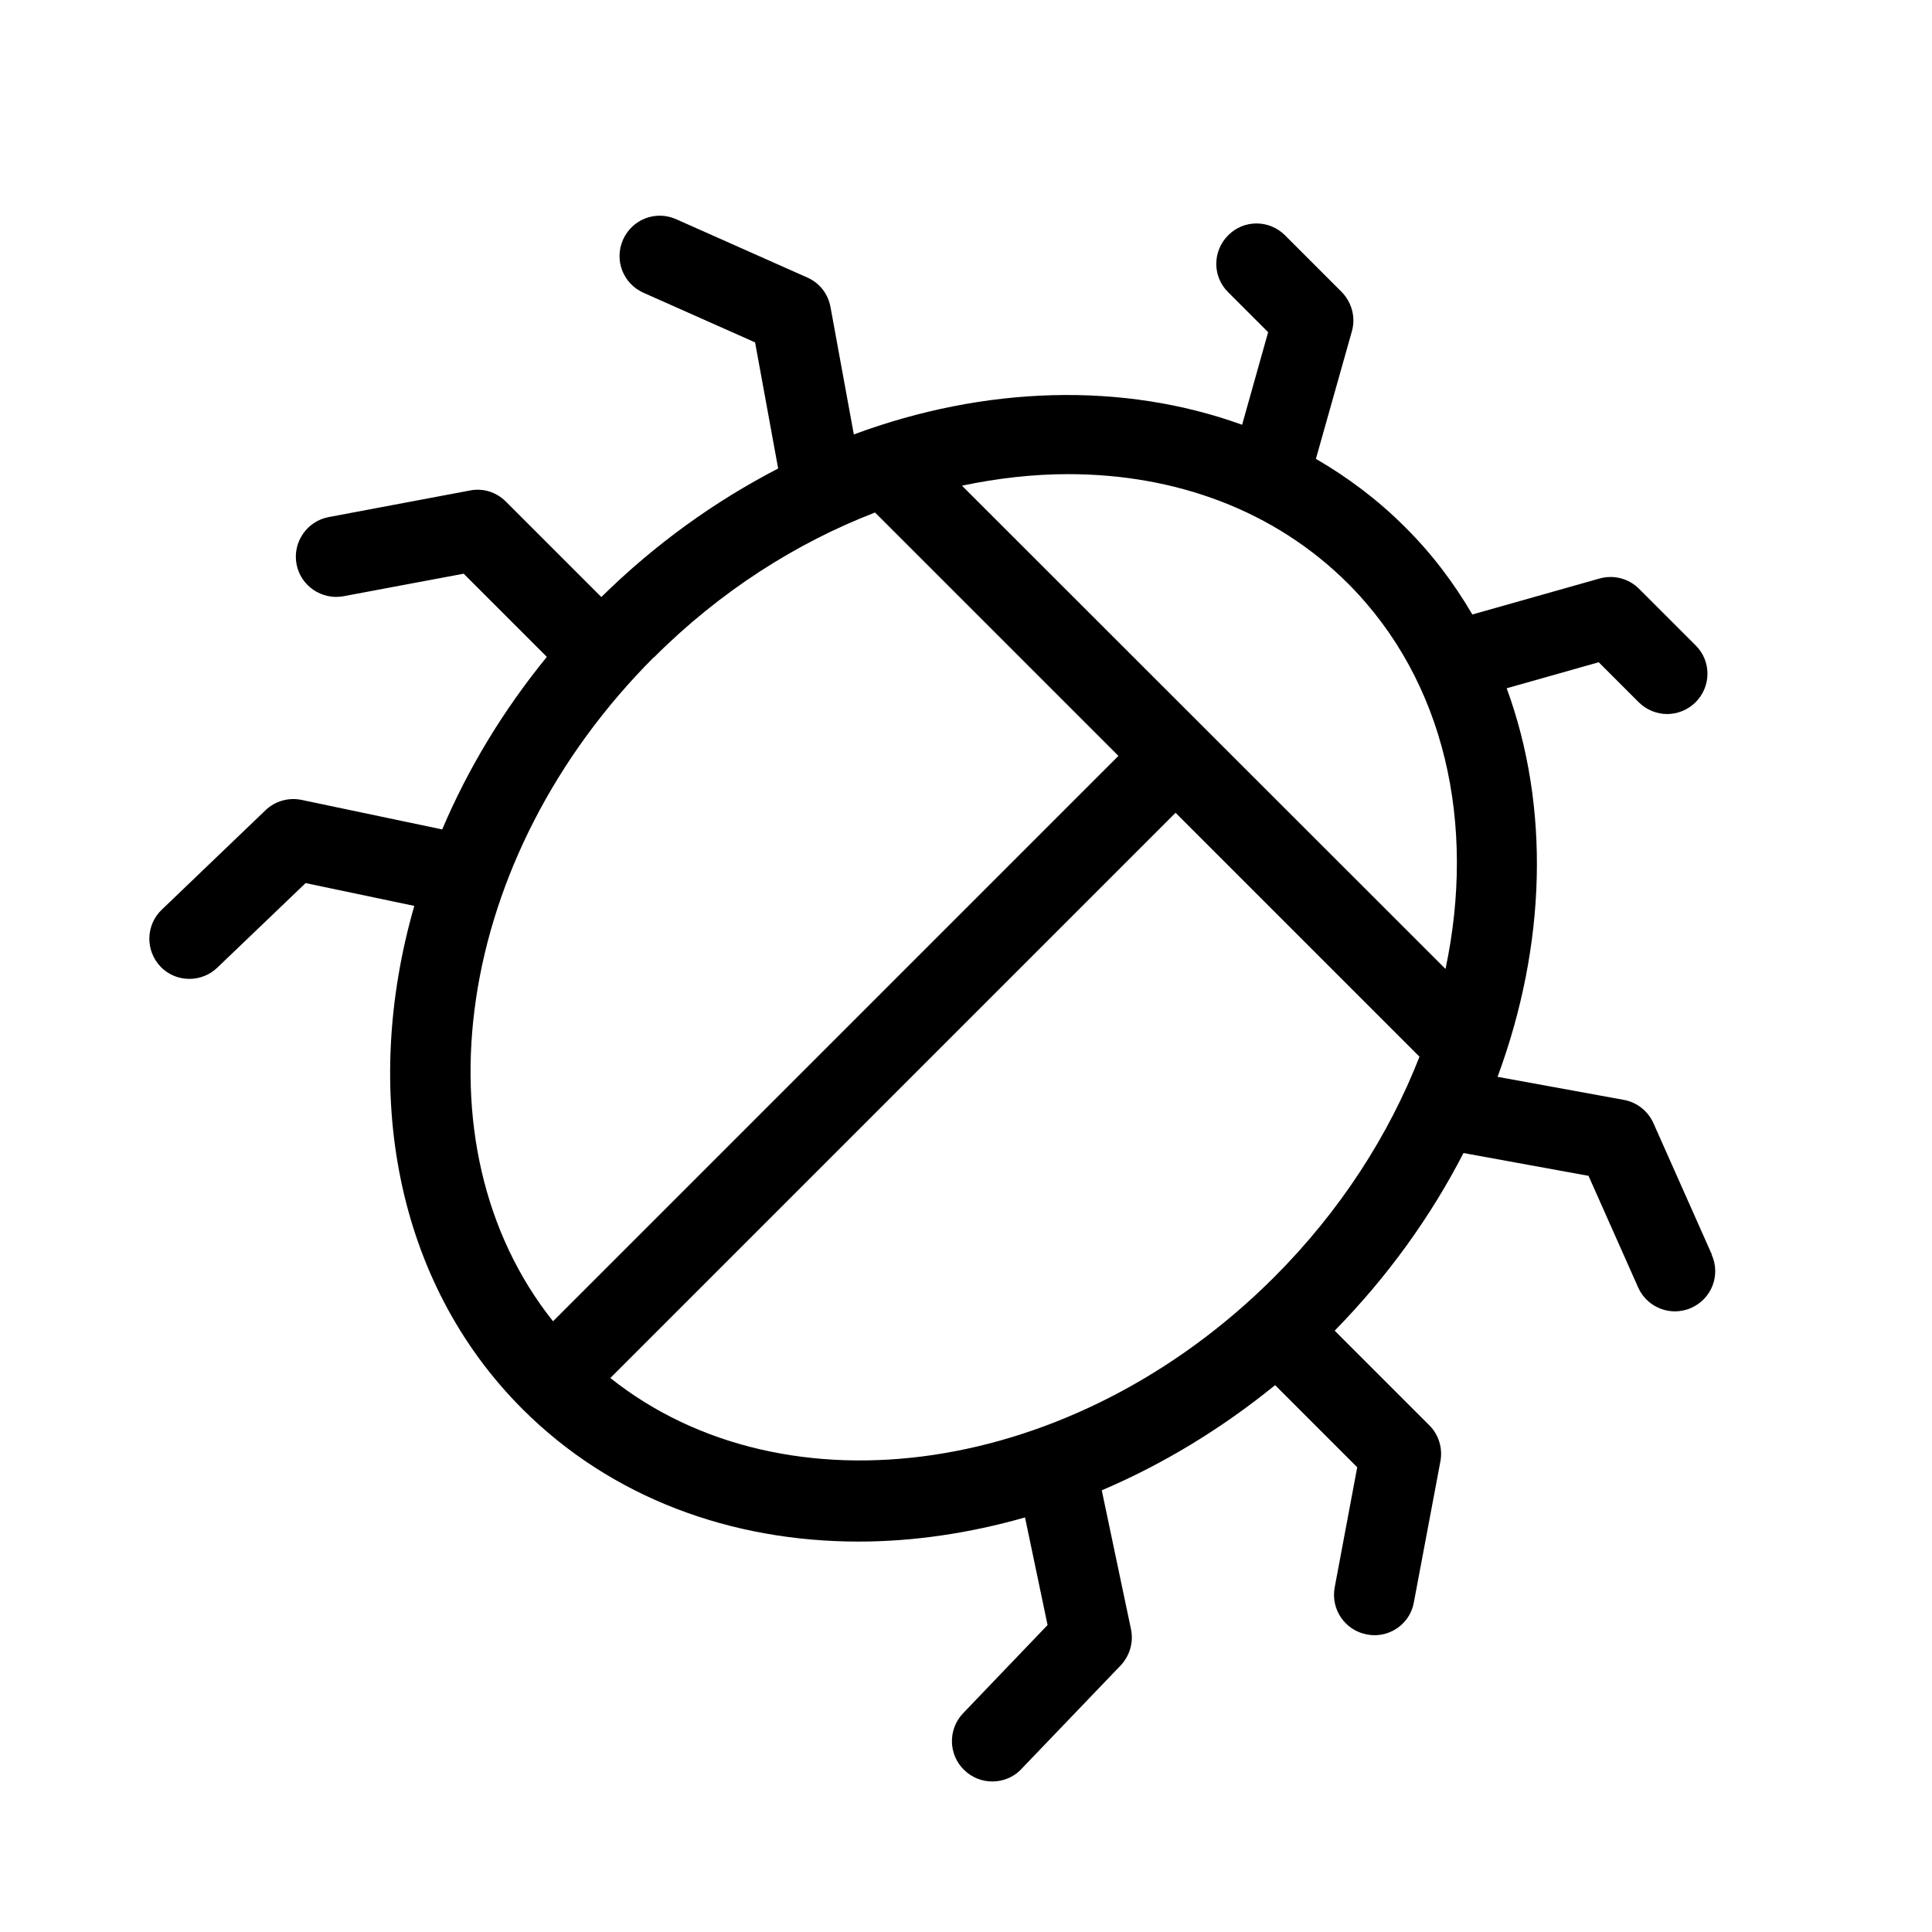 <?xml version="1.0" encoding="UTF-8"?>
<svg xmlns="http://www.w3.org/2000/svg" viewBox="0 0 72 72">
    <path d="M63.79,46.74l-2.17-4.88c-.2-.45-.61-.78-1.1-.87l-4.71-.86c1.82-4.92,1.96-10.06,.34-14.48l3.43-.97,1.49,1.49c.29,.29,.68,.44,1.06,.44s.77-.15,1.06-.44c.59-.59,.59-1.54,0-2.12l-2.11-2.11c-.38-.38-.94-.53-1.47-.38l-4.74,1.34c-.69-1.18-1.52-2.28-2.52-3.27-1-1-2.12-1.84-3.31-2.53l1.34-4.75c.15-.52,0-1.08-.38-1.47l-2.11-2.11c-.59-.59-1.54-.59-2.12,0-.59,.59-.59,1.54,0,2.12l1.49,1.49-.97,3.45c-4.42-1.6-9.56-1.46-14.47,.36l-.87-4.75c-.09-.49-.41-.9-.87-1.1l-4.88-2.17c-.76-.34-1.64,0-1.98,.76s0,1.64,.76,1.98l4.16,1.85,.86,4.7c-2.34,1.21-4.57,2.8-6.59,4.79l-3.56-3.56c-.35-.35-.85-.51-1.34-.41l-5.26,.99c-.81,.15-1.35,.94-1.2,1.75,.15,.81,.94,1.35,1.75,1.2l4.48-.84,3.1,3.1c-1.65,2.02-2.95,4.19-3.9,6.43l-5.24-1.1c-.48-.1-.99,.04-1.35,.39l-3.86,3.7c-.6,.57-.62,1.52-.05,2.12,.29,.31,.69,.46,1.08,.46,.37,0,.75-.14,1.04-.42l3.29-3.15,4.05,.85c-1.98,6.88-.72,14,4.03,18.75,3.32,3.32,7.79,4.94,12.53,4.94,2.04,0,4.13-.31,6.2-.9l.84,4.01-3.15,3.29c-.57,.6-.55,1.55,.05,2.12,.29,.28,.66,.42,1.04,.42,.39,0,.79-.15,1.08-.46l3.7-3.86c.34-.36,.49-.86,.39-1.35l-1.09-5.18c2.25-.96,4.43-2.27,6.46-3.92l3.06,3.06-.84,4.48c-.15,.81,.38,1.6,1.2,1.75,.09,.02,.19,.03,.28,.03,.71,0,1.34-.5,1.47-1.22l.99-5.26c.09-.49-.06-.99-.41-1.34l-3.53-3.53c1.99-2.03,3.59-4.27,4.8-6.62l4.66,.85,1.85,4.16c.25,.56,.8,.89,1.37,.89,.2,0,.41-.04,.61-.13,.76-.34,1.1-1.22,.76-1.98Zm-13.56-25c3.64,3.64,4.78,8.99,3.64,14.37l-18.02-18.01c1.33-.28,2.66-.43,3.96-.43,3.97,0,7.67,1.33,10.42,4.07Zm-25.86,2.76c2.47-2.47,5.31-4.27,8.24-5.4l9.07,9.07-21.07,21.07c-5.21-6.54-3.69-17.29,3.75-24.74Zm-1.63,26.86l21.07-21.07,9.09,9.09c-1.14,2.92-2.95,5.75-5.42,8.22-7.45,7.45-18.2,8.96-24.74,3.75Z"/>
    <rect x=".36" y=".36" width="71.28" height="71.28" fill="none"/>
</svg>